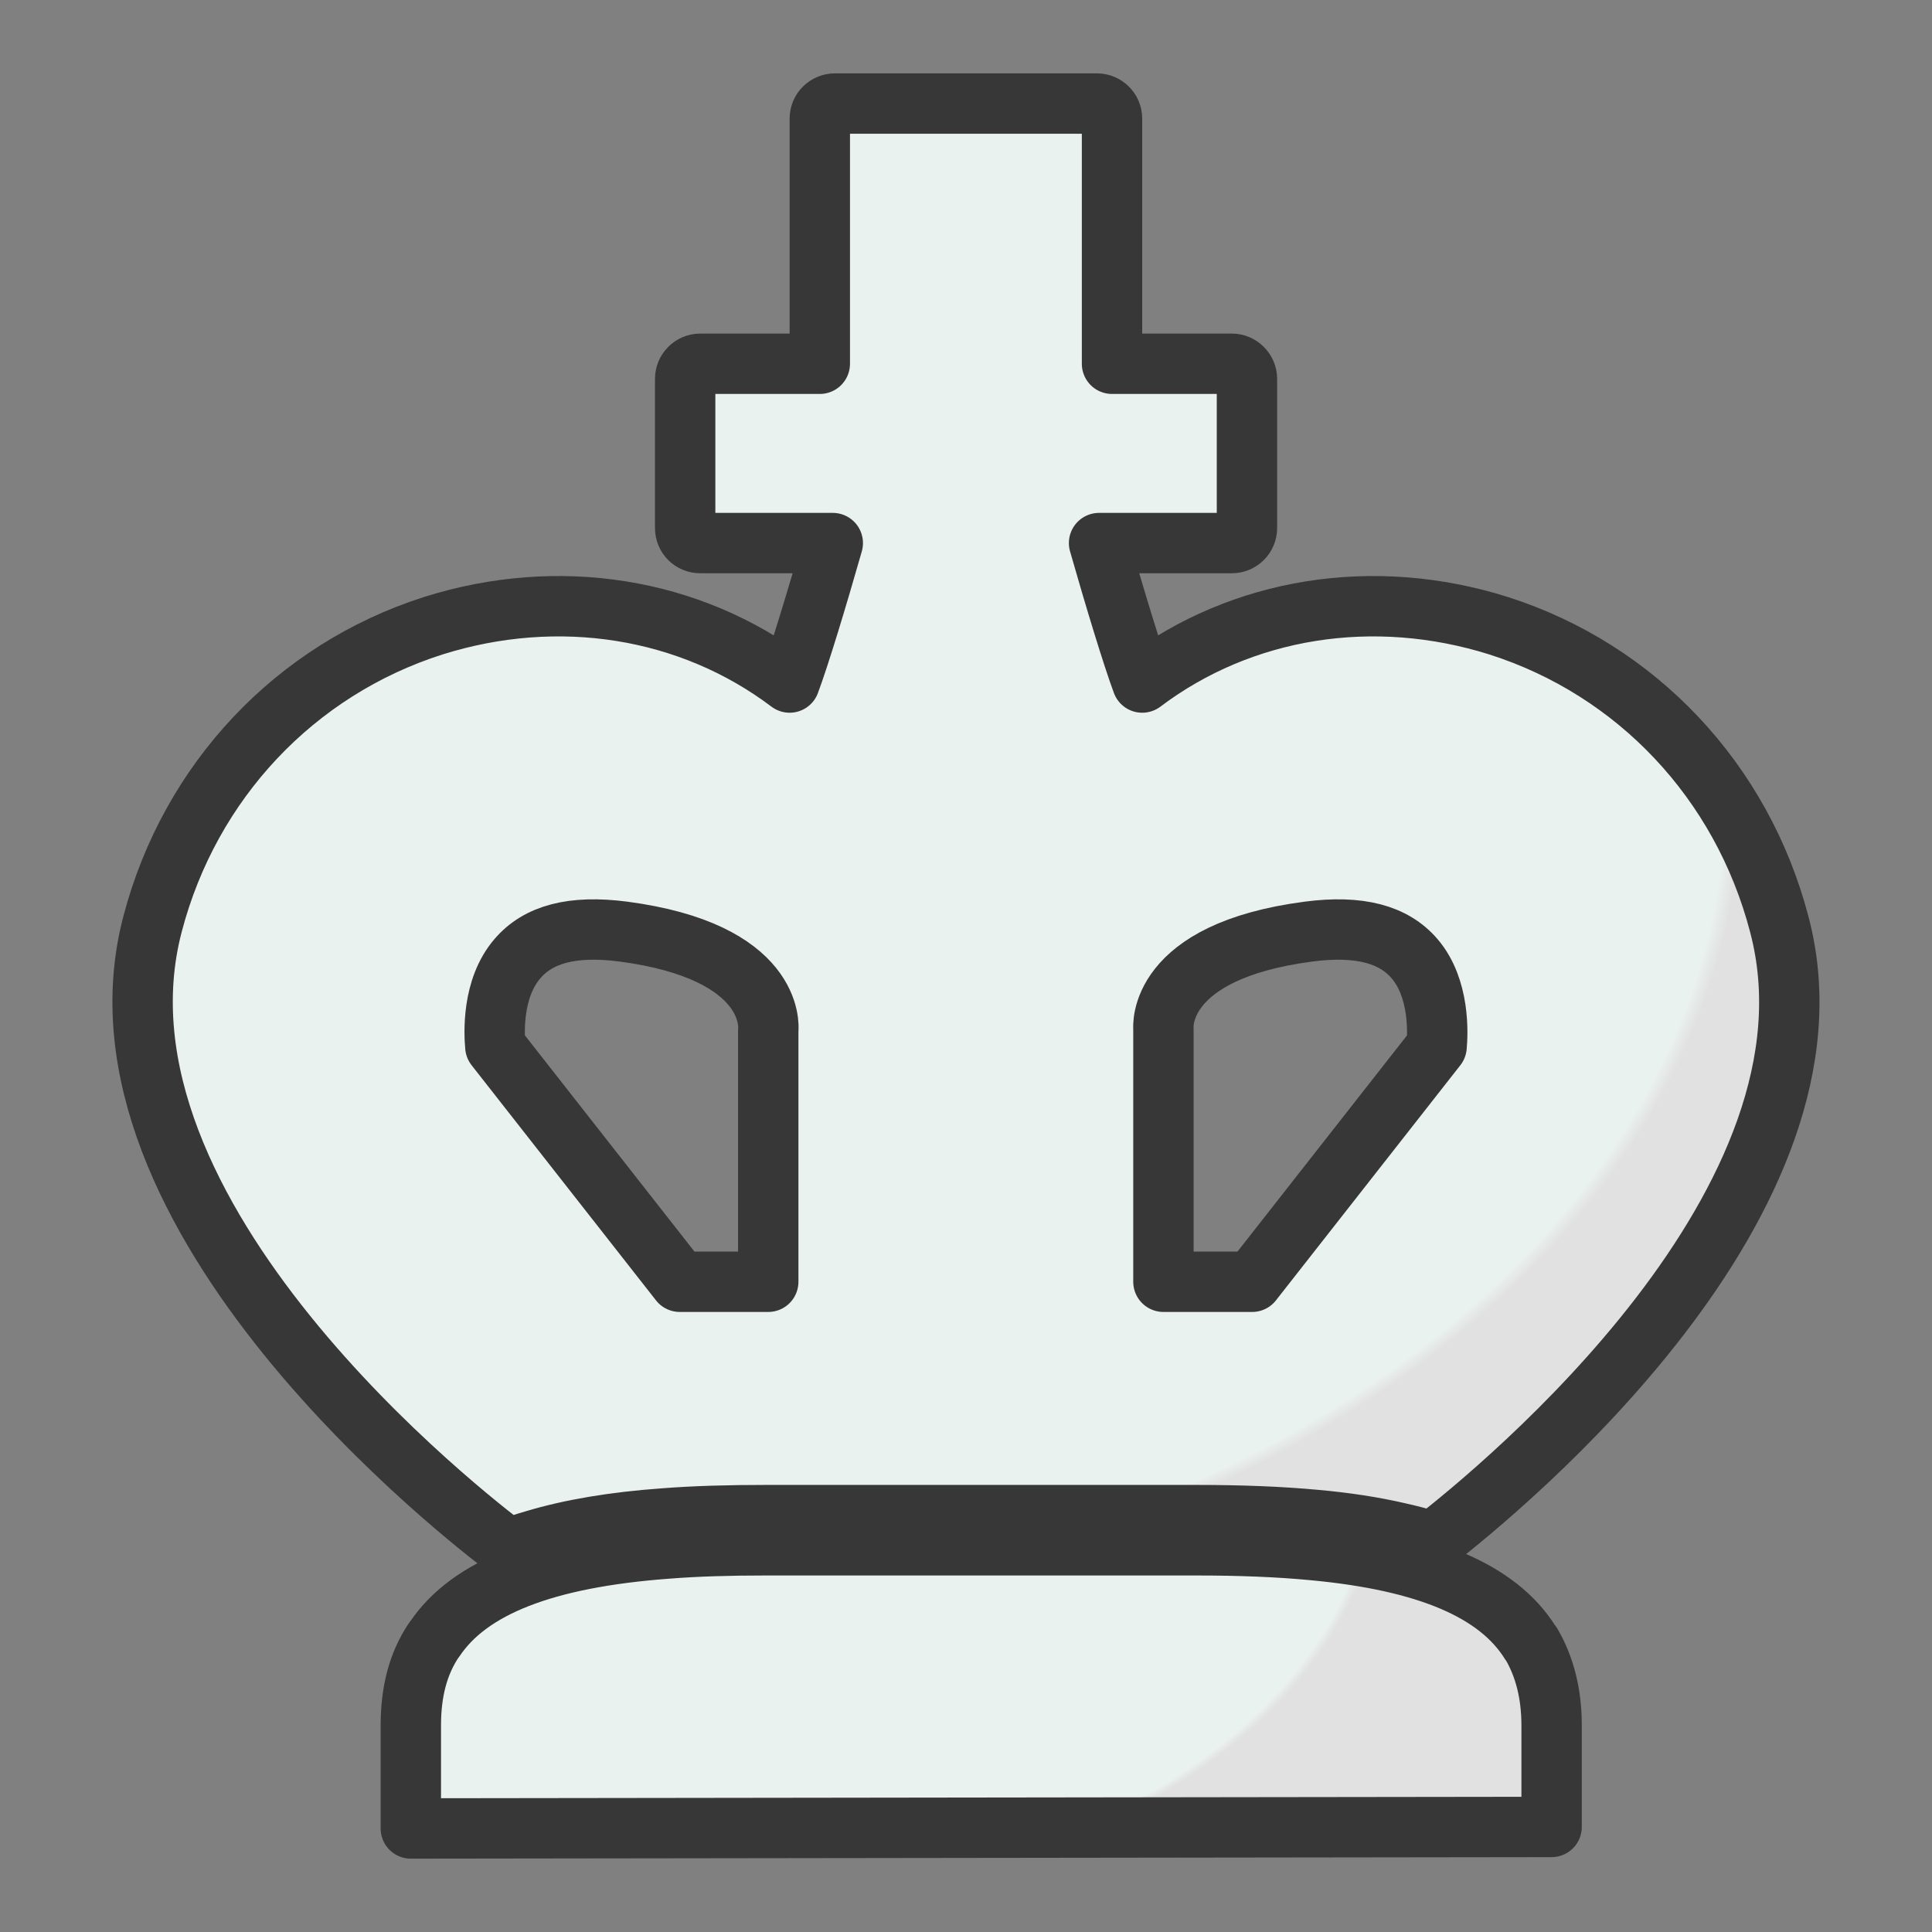 <?xml version="1.0" encoding="utf-8"?>
<svg version="1.1" x="0px" y="0px" viewBox="0 0 64 64" xmlns="http://www.w3.org/2000/svg"
  xmlns:xlink="http://www.w3.org/1999/xlink" xmlns:bx="https://boxy-svg.com">
  <rect x="0" y="0" width="64" height="64" fill="#808080" stroke="none"/>
  <defs>
    <linearGradient id="gradient-2" bx:pinned="true">
      <stop offset="0.705" style="stop-color: rgb(234, 242, 239);" />
      <stop offset="0.715" style="stop-color: rgb(225, 225, 225);" />
      <stop offset="1" style="stop-color: rgb(225, 225, 225);" />
    </linearGradient>
    <linearGradient id="gradient-3" bx:pinned="true">
      <stop offset="0.705" style="stop-color: rgb(56, 62, 67);" />
      <stop offset="0.718" style="stop-color: rgb(54, 57, 58);" />
      <stop offset="1" style="stop-color: rgb(54, 57, 58);" />
    </linearGradient>
    <linearGradient id="color-0" gradientUnits="userSpaceOnUse" bx:pinned="true">
      <stop style="stop-color: rgb(55, 55, 55)" />
    </linearGradient>
    <radialGradient id="gradient-2-0" gradientUnits="userSpaceOnUse" cx="24.076" cy="47.65" r="18.895"
      gradientTransform="matrix(1.669, 0.094, -0.063, 1.127, -13.917, -8.276)"
      xlink:href="#gradient-2" />
    <radialGradient id="gradient-2-1" gradientUnits="userSpaceOnUse" cx="22.085" cy="30.087" r="27.274"
      gradientTransform="matrix(2.008, 0.051, -0.036, 1.423, -24.753, -18.11)"
      xlink:href="#gradient-2" />
  </defs>
  <g style="filter: none;" transform="matrix(1, 0, 0, 1, 54.228, -4.94)" />
  <g>
    <path
      d="M51.399,57.16v3.36l-37.79,0.05v-3.41c0-1.12,0.239-2.04,0.75-2.81c0.01-0.02,0.02-0.03,0.04-0.05   c1.149-1.72,3.659-2.7,7.68-3c1-0.08,2.07-0.11,3.28-0.11h14.29c1.409,0,2.699,0.05,3.85,0.16c3.77,0.35,6.12,1.35,7.19,3.06   c0.01,0.02,0.02,0.03,0.04,0.05C51.169,55.21,51.399,56.11,51.399,57.16z"
      style="stroke: url('#color-0'); stroke-width: 2px; stroke-linejoin: round; stroke-linecap: round; fill: url('#gradient-2-0');" />
    <path
      d="M58.939,30.61c-1.24-4.73-4.721-8.42-9.29-9.88c-4.15-1.31-8.511-0.61-11.811,1.88c-0.32-0.86-0.899-2.76-1.43-4.62h4.399   c0.271,0,0.5-0.22,0.5-0.5v-4.94c0-0.27-0.229-0.5-0.5-0.5h-3.97V3.93c0-0.28-0.229-0.5-0.5-0.5h-8.68c-0.271,0-0.5,0.22-0.5,0.5   v8.12h-3.96c-0.28,0-0.5,0.23-0.5,0.5v4.94c0,0.28,0.22,0.5,0.5,0.5h4.39c-0.53,1.86-1.109,3.76-1.43,4.62   c-3.3-2.49-7.66-3.19-11.811-1.88c-4.569,1.46-8.05,5.15-9.29,9.87c-2.56,9.69,10.49,19.74,11.78,20.71   c0.271-0.11,0.561-0.2,0.87-0.29c1.2-0.36,2.62-0.6,4.29-0.72c1.03-0.08,2.13-0.11,3.36-0.11h14.29c1.439,0,2.76,0.05,3.939,0.16   c1,0.09,1.91,0.23,2.73,0.42c0.41,0.09,0.79,0.19,1.149,0.31C49.819,49.25,61.369,39.76,58.939,30.61z M25.449,34.14v8.32h-2.931   l-6.109-7.79c-0.04-0.43-0.12-1.92,0.729-2.91c0.69-0.81,1.82-1.12,3.511-0.9C25.639,31.52,25.469,33.98,25.449,34.14z    M47.589,34.67l-6.109,7.79h-2.94v-8.38c0-0.03-0.25-2.56,4.81-3.22c1.681-0.22,2.82,0.09,3.511,0.9   C47.699,32.74,47.629,34.24,47.589,34.67z"
      style="stroke: url('#color-0'); stroke-width: 2px; stroke-linejoin: round; stroke-linecap: round; fill: url('#gradient-2-1');" />
  </g>
</svg>